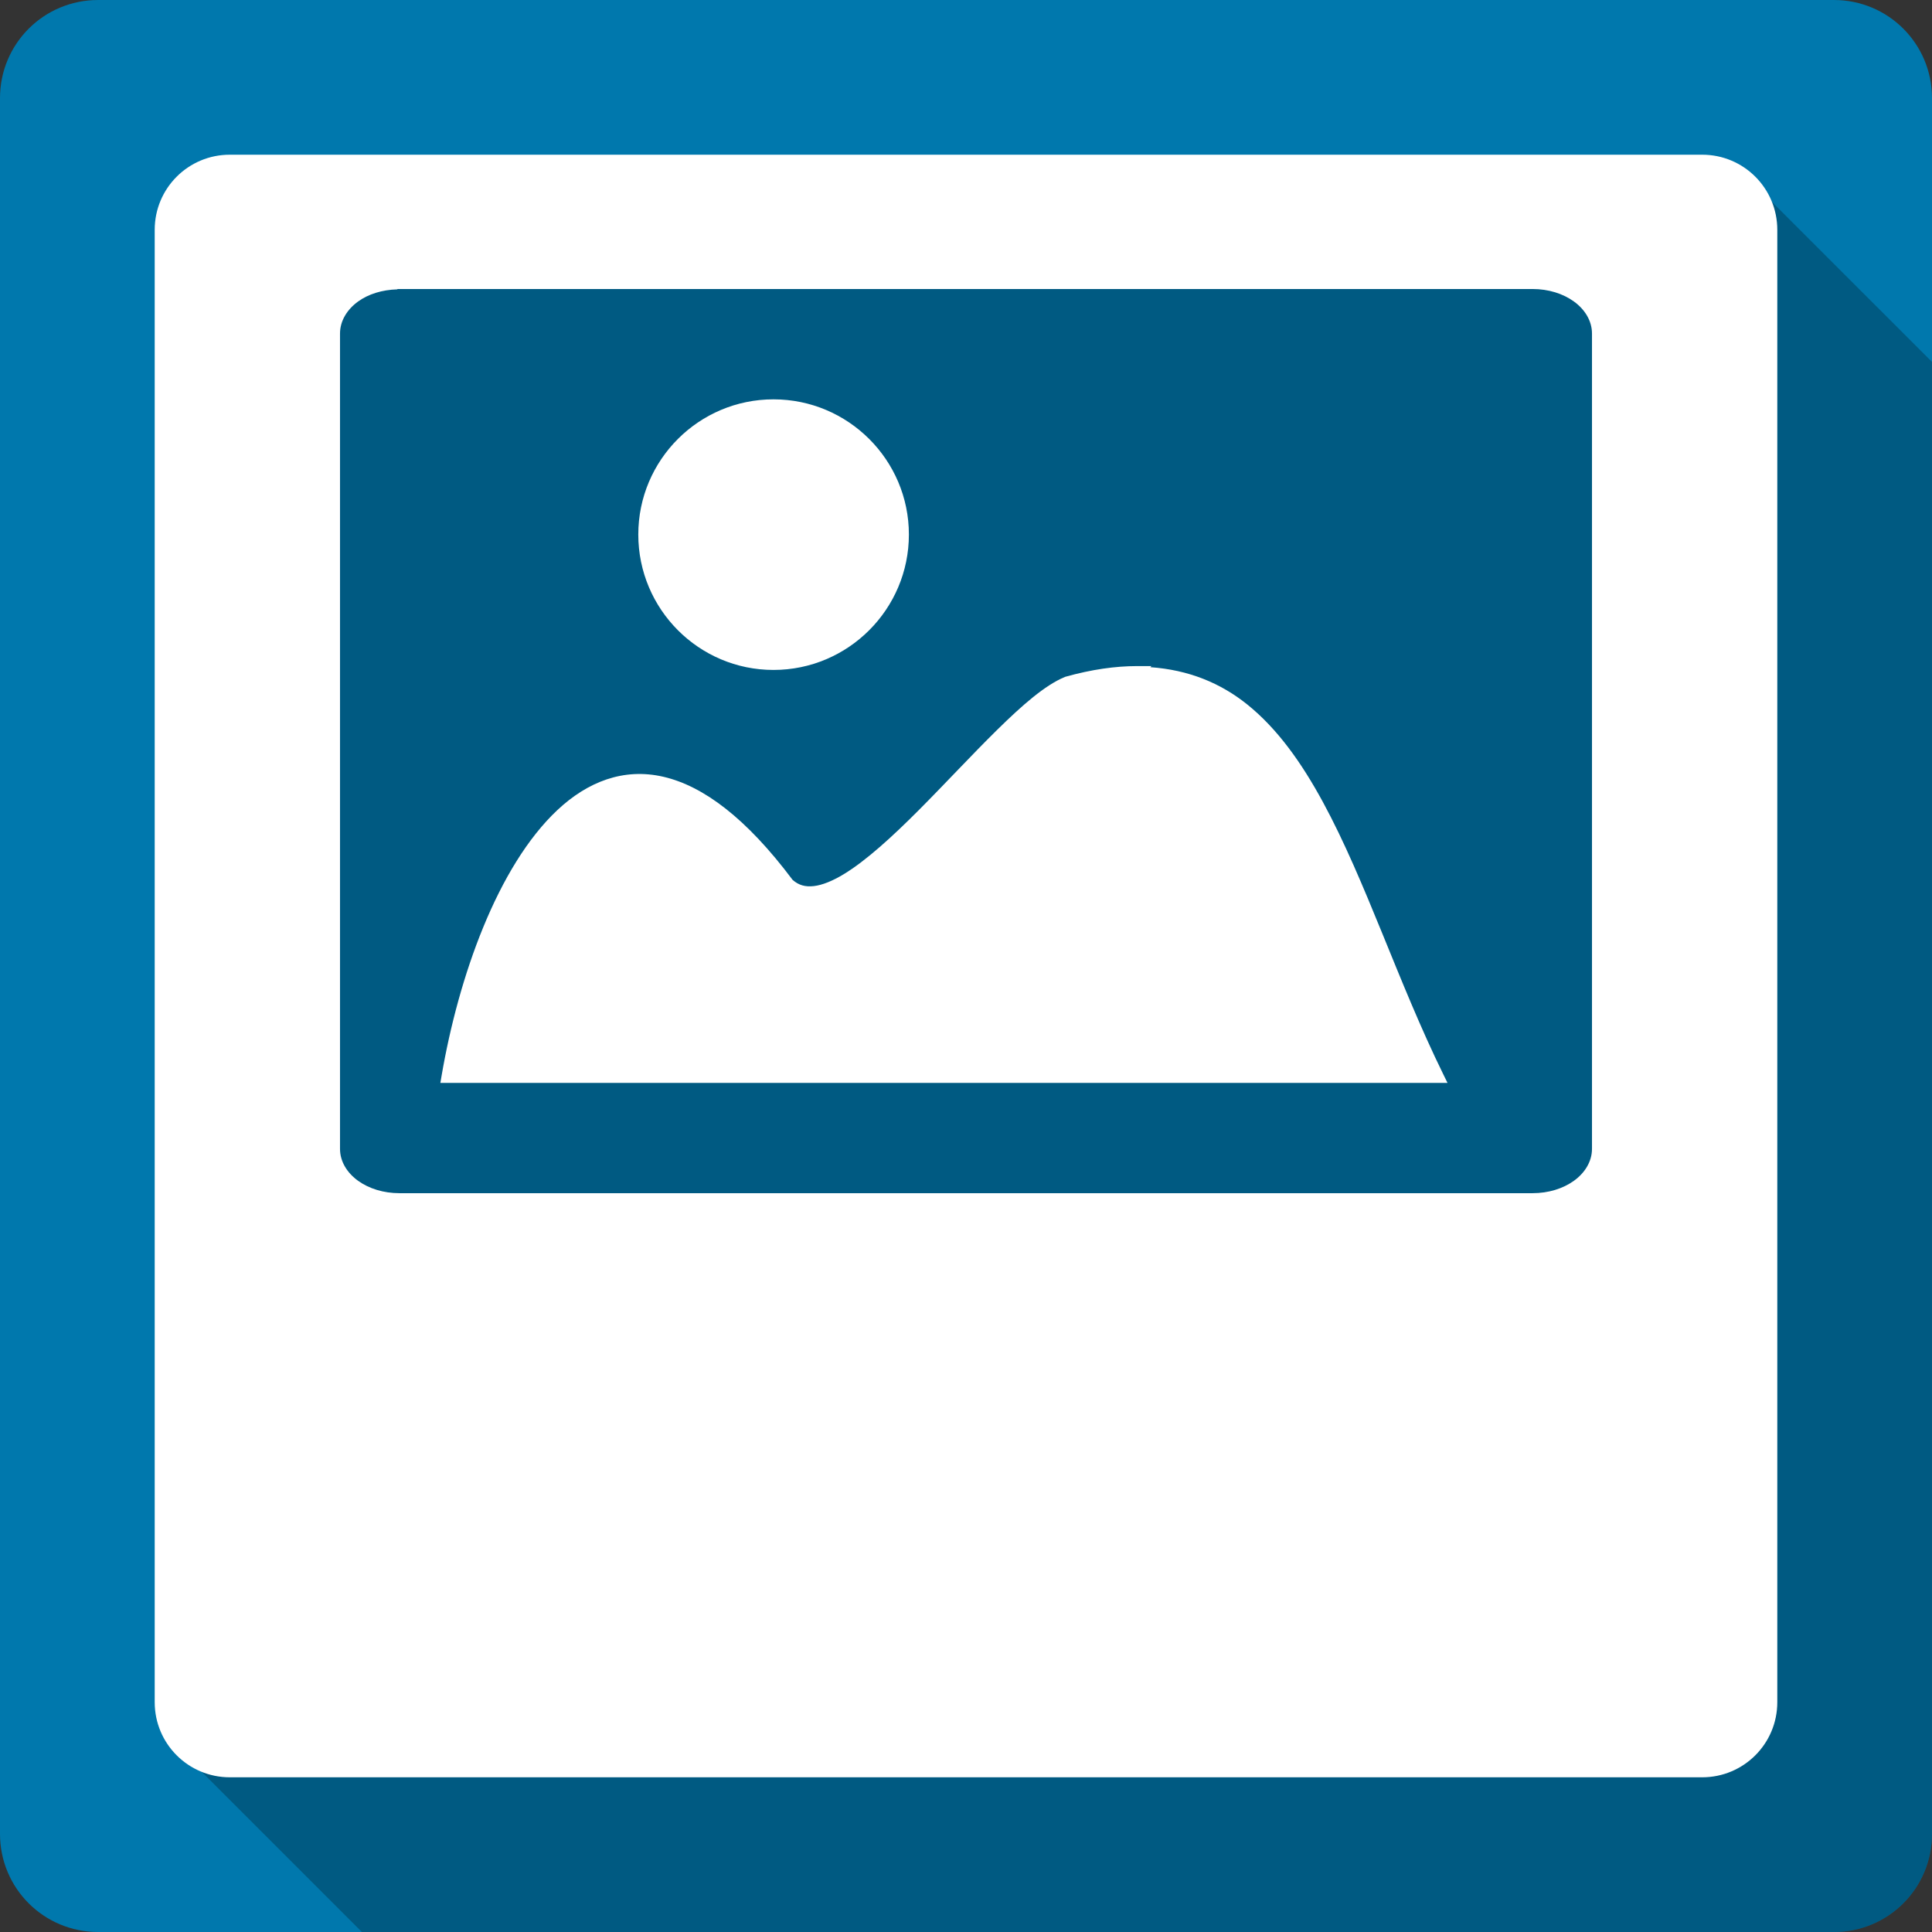 <?xml version="1.0" encoding="UTF-8" standalone="no"?>
<!-- Created with Inkscape (http://www.inkscape.org/) -->

<svg
   xmlns:dc="http://purl.org/dc/elements/1.1/"
   xmlns:cc="http://creativecommons.org/ns#"
   xmlns:rdf="http://www.w3.org/1999/02/22-rdf-syntax-ns#"
   xmlns:svg="http://www.w3.org/2000/svg"
   xmlns="http://www.w3.org/2000/svg"
   xmlns:sodipodi="http://sodipodi.sourceforge.net/DTD/sodipodi-0.dtd"
   xmlns:inkscape="http://www.inkscape.org/namespaces/inkscape"
   id="svg2"
   height="100%"
   width="100%"
   version="1.1"
   viewBox="0 0 512 512"
   inkscape:version="0.91 r13725"
   sodipodi:docname="eog.svg">
  <rect x="0" y="0" width="512" height="512" fill="#333333" stroke="none"/>
  <defs
     id="defs33" />
  <sodipodi:namedview
     pagecolor="#ffffff"
     bordercolor="#666666"
     borderopacity="1"
     objecttolerance="10"
     gridtolerance="10"
     guidetolerance="10"
     inkscape:pageopacity="0"
     inkscape:pageshadow="2"
     inkscape:window-width="640"
     inkscape:window-height="480"
     id="namedview31"
     showgrid="false"
     inkscape:zoom="0.78444659"
     inkscape:cx="551.04863"
     inkscape:cy="182.54539"
     inkscape:current-layer="svg2" />
  <path
     inkscape:connector-curvature="0"
     style="fill:#0078ad"
     id="path4"
     d="M 26,0 C 11.603,0 0,11.603 0,26 l 0,460 c 0,14.397 11.603,26 26,26 l 460,0 c 14.397,0 26,-11.603 26,-26 L 512,26 C 512,11.603 500.4,0 486,0 L 26,0" />
  <path
     style="opacity:0.25;stroke:none;stroke-width:3.18"
     d="M 60.9 42.588 C 50.732 42.588 42.588 50.731 42.588 60.9 L 42.588 451.092 C 42.588 456.232 44.683 460.835 48.057 464.15 L 95.9 511.994 L 485.99 511.994 C 500.387 511.994 511.99 500.391 511.99 485.994 L 511.99 95.904 L 464.301 48.219 C 460.973 44.75 456.304 42.594 451.082 42.594 L 60.893 42.594 L 60.9 42.588 z "
     id="path54" />
  <path
     inkscape:connector-curvature="0"
     style="color:#000000;font-style:normal;font-variant:normal;font-weight:normal;font-stretch:normal;font-size:medium;line-height:normal;font-family:sans-serif;text-indent:0;text-align:start;text-decoration:none;text-decoration-line:none;text-decoration-style:solid;text-decoration-color:#000000;letter-spacing:normal;word-spacing:normal;text-transform:none;direction:ltr;block-progression:tb;writing-mode:lr-tb;baseline-shift:baseline;text-anchor:start;white-space:normal;clip-rule:nonzero;display:inline;overflow:visible;visibility:visible;opacity:1;isolation:auto;mix-blend-mode:normal;color-interpolation:sRGB;color-interpolation-filters:linearRGB;solid-color:#000000;solid-opacity:1;fill:#ffffff;fill-opacity:1;fill-rule:nonzero;stroke:none;stroke-width:3.18;stroke-linecap:butt;stroke-linejoin:miter;stroke-miterlimit:4;stroke-dasharray:none;stroke-dashoffset:0;stroke-opacity:1;color-rendering:auto;image-rendering:auto;shape-rendering:auto;text-rendering:auto;enable-background:accumulate"
     d="m 60.91,40.998 c -11.018,0 -19.912,8.894 -19.912,19.912 l 0,390.18 c 0,11.018 8.894,19.912 19.912,19.912 l 390.18,0 c 11.018,0 19.912,-8.894 19.912,-19.912 l 0,-390.18 c 0,-11.018 -8.894,-19.912 -19.912,-19.912 l -390.18,0 z m 44.473,35.592 300.752,0 c 4.224,0 8.075,1.221 10.949,3.295 2.874,2.073 4.809,5.096 4.809,8.508 l 0,216.061 c 0,3.412 -1.937,6.424 -4.812,8.484 -2.876,2.06 -6.725,3.268 -10.945,3.268 l -300.27,0 c -4.222,0 -8.071,-1.208 -10.947,-3.268 -2.876,-2.06 -4.812,-5.071 -4.812,-8.482 l 0,-216.061 c 0,-3.412 1.934,-6.434 4.809,-8.508 2.727,-1.967 6.364,-3.087 10.332,-3.205 l 0.137,-0.092 z m 99.602,29.24 c -19.779,0 -35.83,16.053 -35.83,35.83 0,19.779 16.05,35.881 35.83,35.881 19.782,0 35.881,-16.101 35.881,-35.881 0,-19.782 -16.104,-35.83 -35.881,-35.83 z m 100.162,70.688 -3.842,0.002 c -5.754,0.003 -12.033,0.896 -18.9,2.812 l -0.09,0.025 -0.086,0.035 c -5.274,2.161 -11.296,7.465 -17.936,13.988 -6.639,6.523 -13.802,14.284 -20.826,21.326 -7.024,7.043 -13.933,13.364 -19.865,16.961 -2.966,1.798 -5.676,2.897 -7.936,3.156 -2.244,0.257 -4,-0.213 -5.627,-1.654 -12.261,-16.358 -23.638,-24.85 -34.197,-27.307 -10.611,-2.469 -20.187,1.355 -28.133,8.816 -15.891,14.923 -26.202,44.231 -30.693,70.445 l -0.318,1.859 266.908,0 -1.127,-2.293 c -11.994,-24.406 -20.538,-51.223 -31.883,-72.117 -5.672,-10.447 -12.057,-19.433 -20.025,-25.85 -7.126,-5.738 -15.639,-9.209 -25.721,-9.91 l 0.297,-0.297 z"
     id="path3409" />
</svg>
